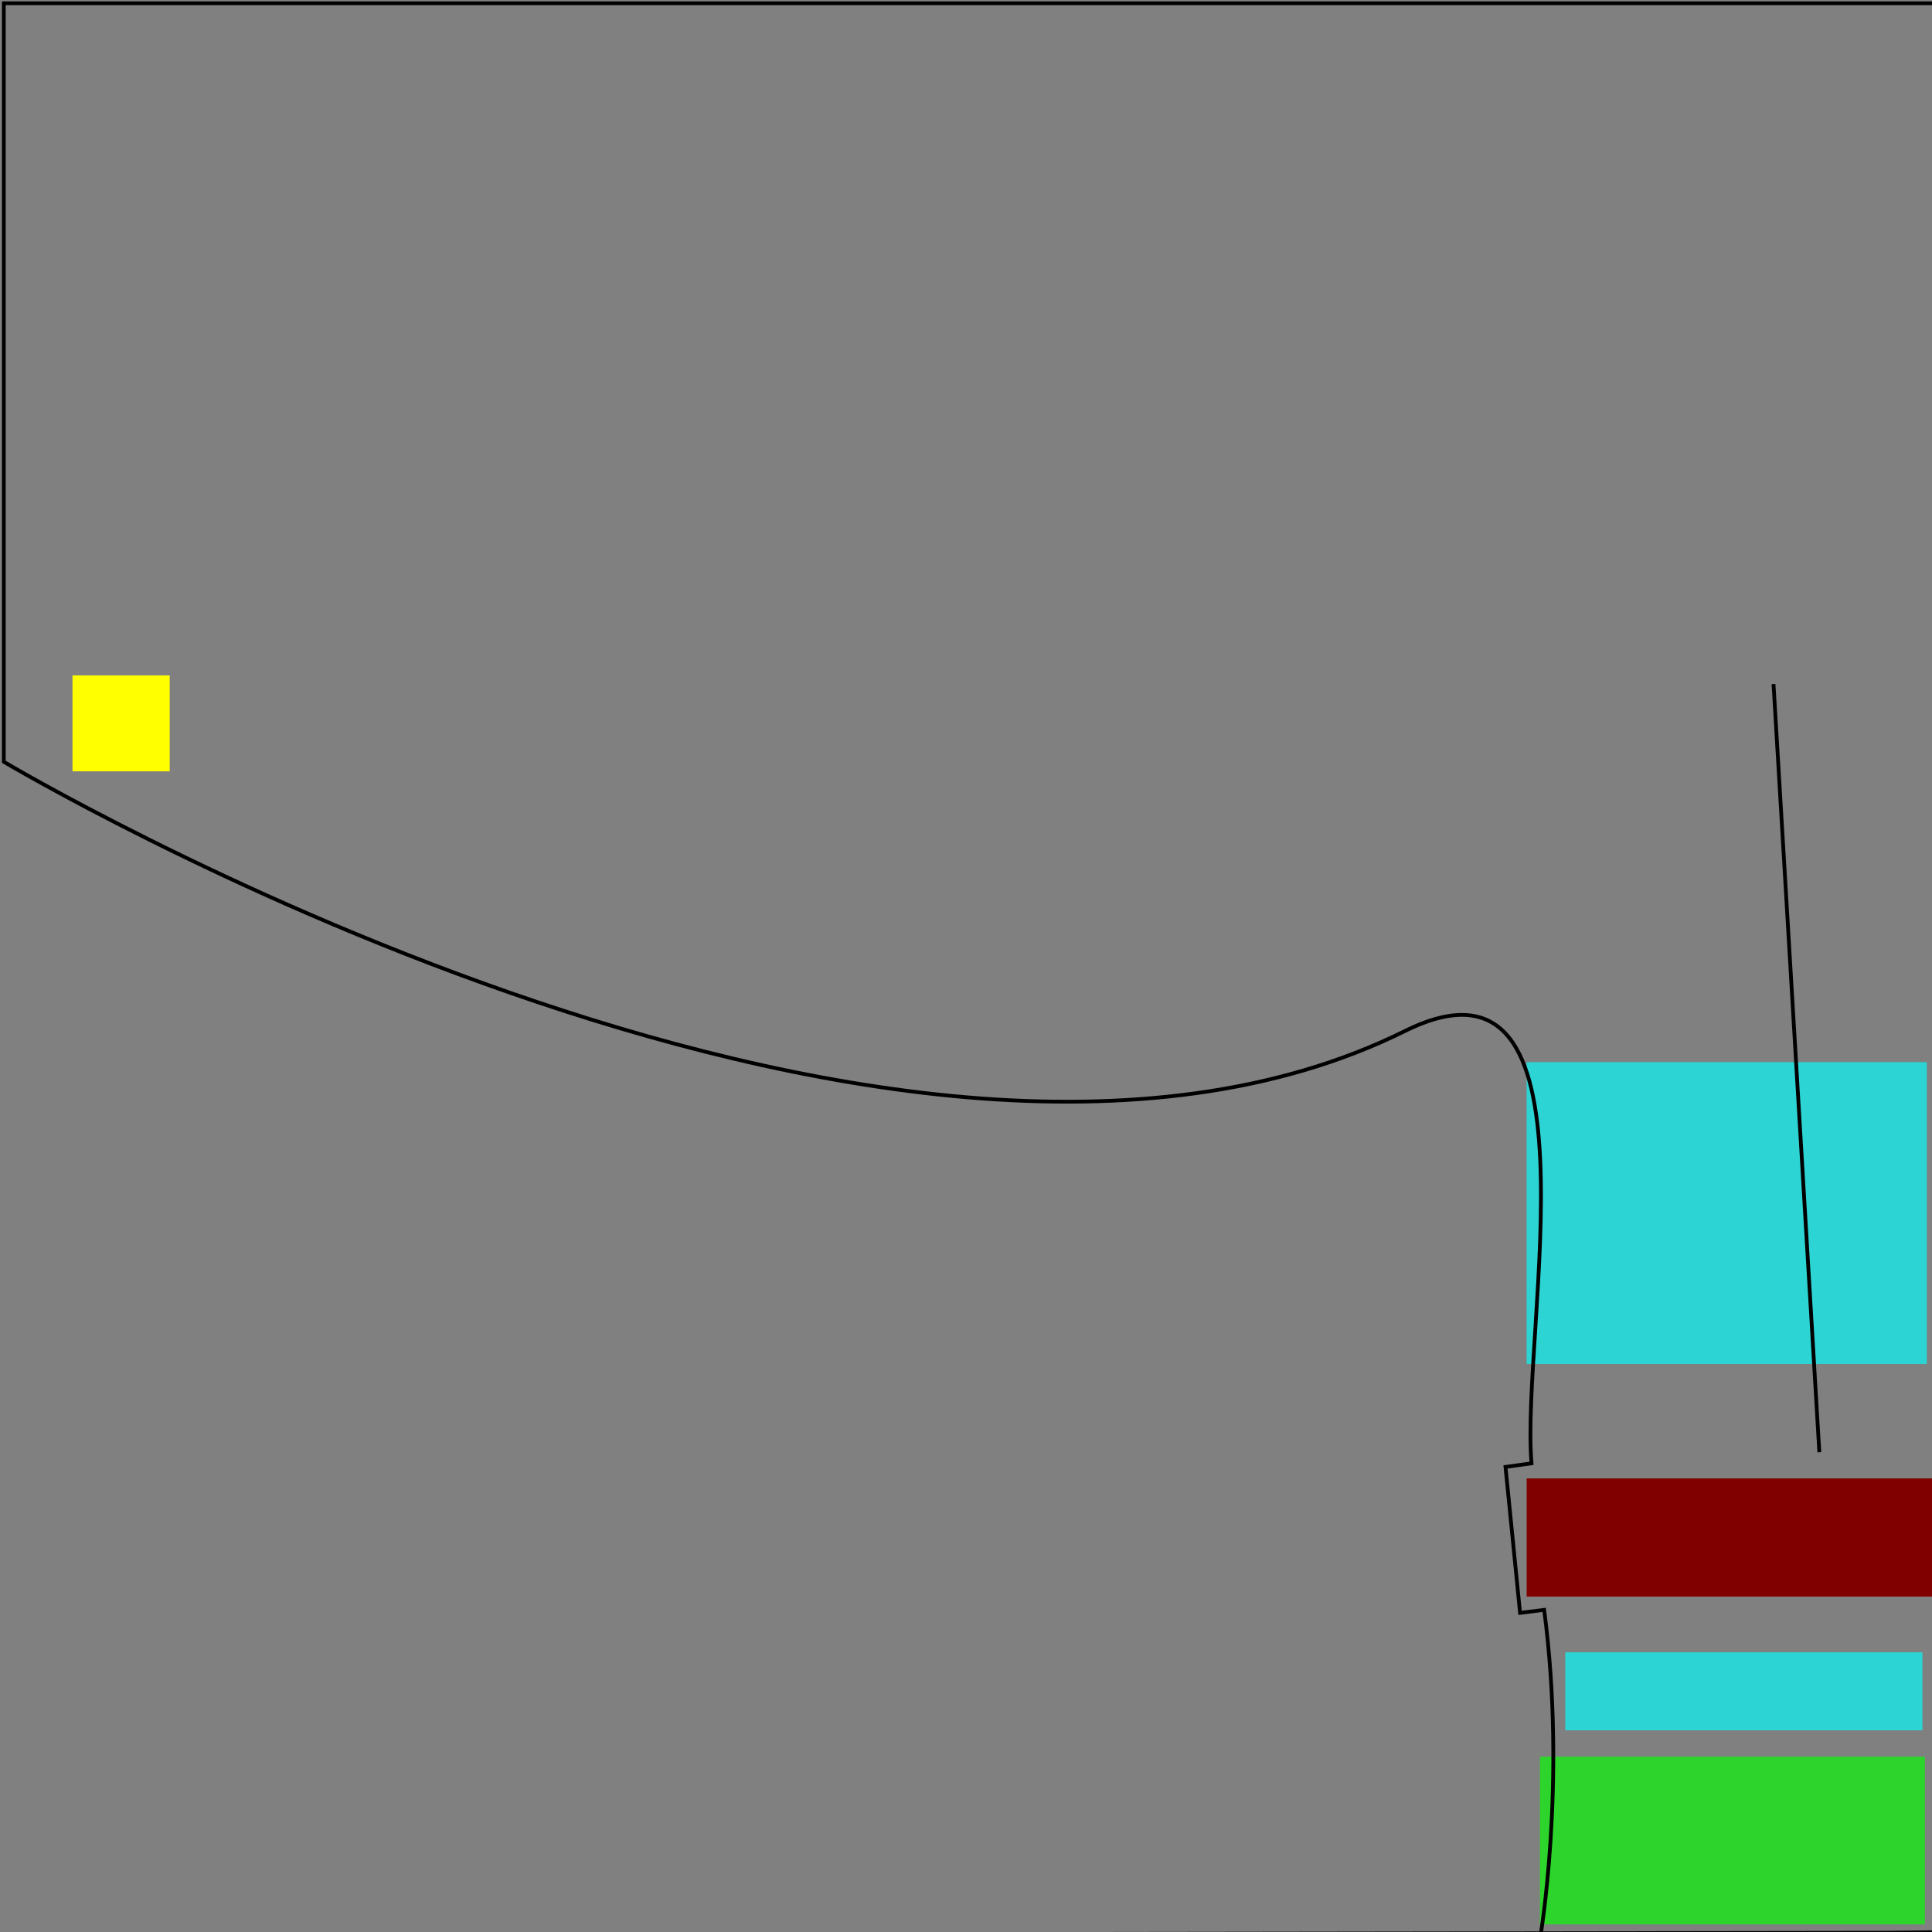 <?xml version="1.0" encoding="UTF-8" standalone="no"?>
<!-- Created with Inkscape (http://www.inkscape.org/) -->

<svg
   xmlns:dc="http://purl.org/dc/elements/1.1/"
   xmlns:cc="http://creativecommons.org/ns#"
   xmlns:rdf="http://www.w3.org/1999/02/22-rdf-syntax-ns#"
   xmlns:svg="http://www.w3.org/2000/svg"
   xmlns="http://www.w3.org/2000/svg"
   xmlns:sodipodi="http://sodipodi.sourceforge.net/DTD/sodipodi-0.dtd"
   xmlns:inkscape="http://www.inkscape.org/namespaces/inkscape"
   width="512"
   height="512"
   id="svg2"
   version="1.1"
   inkscape:version="0.48.1 r9760"
   sodipodi:docname="trigger-slider-across.svg">
  <rect width="100%" height="100%" fill="#808080" stroke="none"/>
  <defs
     id="defs4" />
  <sodipodi:namedview
     id="base"
     pagecolor="#ffffff"
     bordercolor="#666666"
     borderopacity="1.0"
     inkscape:pageopacity="0.0"
     inkscape:pageshadow="2"
     inkscape:zoom="1.4"
     inkscape:cx="490.13557"
     inkscape:cy="232.15596"
     inkscape:document-units="px"
     inkscape:current-layer="layer1"
     showgrid="false"
     inkscape:window-width="1440"
     inkscape:window-height="869"
     inkscape:window-x="0"
     inkscape:window-y="0"
     inkscape:window-maximized="1" />
  <g
     inkscape:label="Layer 1"
     inkscape:groupmode="layer"
     id="layer1"
     transform="translate(0,-540.362)">
    <rect
       style="color:#000000;fill:#00ffff;fill-opacity:0.659;fill-rule:nonzero;stroke:#08fc2f;stroke-width:0;stroke-linejoin:round;stroke-miterlimit:4;stroke-opacity:1;stroke-dasharray:none;marker:none;visibility:visible;display:inline;overflow:visible;enable-background:new"
       id="rect3008-2"
       width="106.066"
       height="79.98"
       x="404.566"
       y="821.844">
      <desc
         id="desc3012-5">trigger: yes
collides-with: yellow
slider-across-y: Level / Activation 1
slider-across-y-max: 0.0
slider-across-y-min: 1.0
</desc>
    </rect>
    <rect
       style="color:#000000;fill:#ffff00;fill-opacity:1;fill-rule:nonzero;stroke:#08fc2f;stroke-width:0;stroke-linejoin:round;stroke-miterlimit:4;stroke-opacity:1;stroke-dasharray:none;marker:none;visibility:visible;display:inline;overflow:visible;enable-background:new"
       id="rect2985"
       width="25.761"
       height="25.418"
       x="19.214"
       y="719.354">
      <desc
         id="desc3006">mass: 1
collision-type: yellow
shape: circle
</desc>
    </rect>
    <rect
       style="color:#000000;fill:#00ff00;fill-opacity:0.659;fill-rule:nonzero;stroke:#08fc2f;stroke-width:0;stroke-linejoin:round;stroke-miterlimit:4;stroke-opacity:1;stroke-dasharray:none;marker:none;visibility:visible;display:inline;overflow:visible;enable-background:new"
       id="rect3008"
       width="102.025"
       height="44.447"
       x="408.102"
       y="1005.895">
      <desc
         id="desc3012">trigger: yes
on-touch: Test / Pass
</desc>
    </rect>
    <path
       style="fill:none;stroke:#000000;stroke-width:1px;stroke-linecap:butt;stroke-linejoin:miter;stroke-opacity:1"
       d="M -85.863,513.01 648.518,512"
       id="path2991"
       inkscape:connector-curvature="0"
       transform="translate(0,540.362)">
      <desc
         id="desc2993">friction: 0.0</desc>
    </path>
    <path
       style="fill:none;stroke:#000000;stroke-width:1px;stroke-linecap:butt;stroke-linejoin:miter;stroke-opacity:1"
       d="m 1.01,201.883 c 0,0 234.005,139.453 371.339,71.337 53.849,-26.709 30.494,79.524 33.52,114.581 l -6.894,0.95 3.858,38.68 6.388,-0.8 c 6.039,45.845 -1.119,87.389 -1.119,87.389 L 515.178,512 l -0.357,-86.945 132.626,-0.592 0.074,-38.797 -134.719,-0.862 2.375,-383.941 -514.168,0 z"
       id="path3050"
       inkscape:connector-curvature="0"
       transform="translate(0,540.362)"
       sodipodi:nodetypes="csscccccccccccc">
      <desc
         id="desc3052">friction: 1</desc>
    </path>
    <rect
       style="color:#000000;fill:#800000;fill-opacity:1;fill-rule:nonzero;stroke:none;stroke-width:0;marker:none;visibility:visible;display:inline;overflow:visible;enable-background:new"
       id="rect3054"
       width="131.81"
       height="31.315"
       x="404.581"
       y="932.154">
      <desc
         id="desc3056">mass: 1
moment-of-inertia: infinite
position-control-x-variable: level variable 1
position-control-x-min: 0
position-control-x-max: 0.2</desc>
    </rect>
    <rect
       style="color:#000000;fill:#00ffff;fill-opacity:0.659;fill-rule:nonzero;stroke:#08fc2f;stroke-width:0;stroke-linejoin:round;stroke-miterlimit:4;stroke-opacity:1;stroke-dasharray:none;marker:none;visibility:visible;display:inline;overflow:visible;enable-background:new"
       id="rect3008-2-7"
       width="94.637"
       height="20.695"
       x="414.824"
       y="978.229">
      <desc
         id="desc3012-5-3">trigger: yes
collides-with: yellow
slider-across-y: Level / Activation 1
slider-across-y-max: 0.0
slider-across-y-min: 0.0
</desc>
    </rect>
    <path
       style="fill:none;stroke:#000000;stroke-width:1px;stroke-linecap:butt;stroke-linejoin:miter;stroke-opacity:1"
       d="m 470,181.286 12.143,203.571"
       id="path4510"
       inkscape:connector-curvature="0"
       transform="translate(0,540.362)"
       sodipodi:nodetypes="cc" />
  </g>
</svg>
